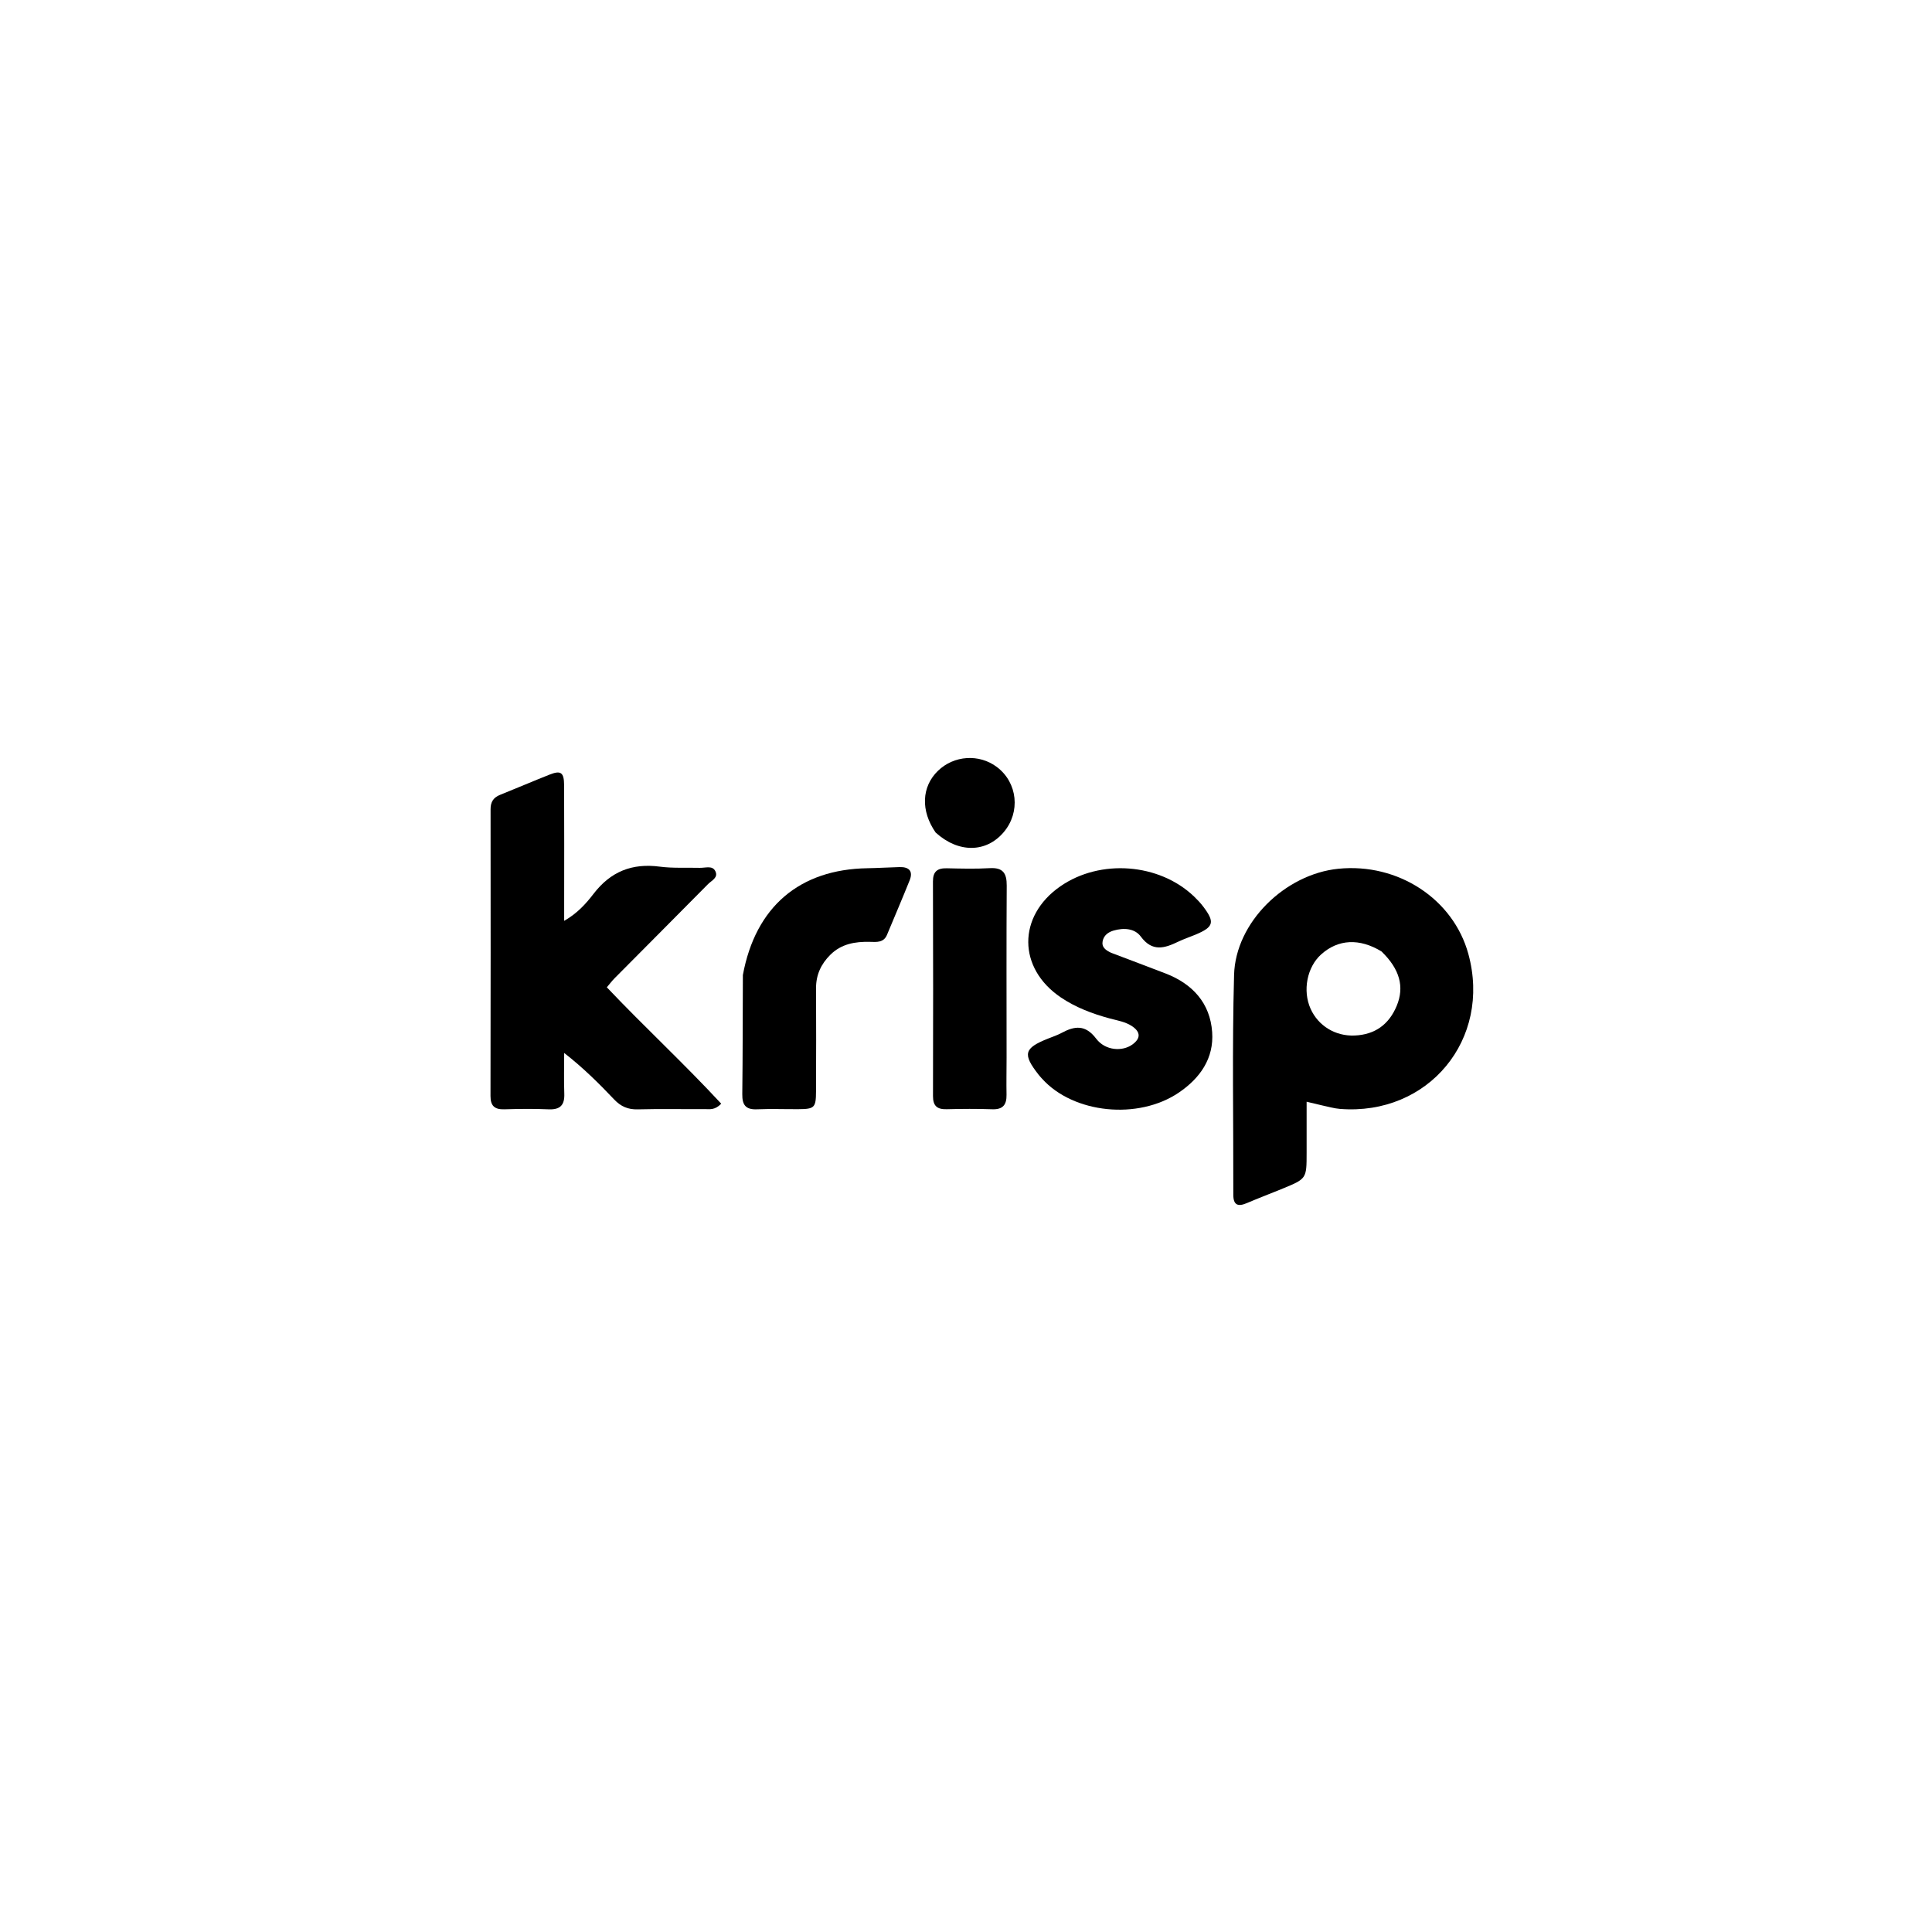 <svg version="1.1" id="Layer_1" xmlns="http://www.w3.org/2000/svg" xmlns:xlink="http://www.w3.org/1999/xlink" x="0px" y="0px"
	 width="100%" viewBox="0 0 720 720" enable-background="new 0 0 720 720" xml:space="preserve">
<path fill="#000000" opacity="1" stroke="none" 
	d="
M492.625,411.932 
	C490.659,411.443 489.064,411.075 486.94,410.585 
	C486.94,417.151 486.942,423.379 486.939,429.607 
	C486.935,439.258 486.94,439.274 478.063,442.933 
	C473.604,444.772 469.087,446.473 464.651,448.365 
	C461.305,449.793 459.61,449.101 459.619,445.195 
	C459.679,417.899 459.152,390.588 459.903,363.312 
	C460.444,343.706 478.943,325.753 498.769,323.76 
	C521.003,321.525 541.602,335.019 547.21,355.496 
	C555.93,387.334 532.313,415.865 499.354,413.255 
	C497.217,413.086 495.115,412.465 492.625,411.932 
M514.837,354.57 
	C506.636,349.581 498.688,349.978 492.341,355.694 
	C487.084,360.429 485.385,369.174 488.41,375.924 
	C491.262,382.286 497.606,386.211 504.836,385.909 
	C512.41,385.592 517.64,381.789 520.525,374.821 
	C523.434,367.795 521.679,361.171 514.837,354.57 
z"/>
<path fill="#000000" opacity="1" stroke="none" 
	d="
M260.77,323.418 
	C263.1,323.448 265.537,322.462 266.606,324.698 
	C267.75,327.094 265.194,328.139 263.888,329.46 
	C252.306,341.183 240.663,352.847 229.056,364.545 
	C228.137,365.471 227.35,366.526 226.145,367.939 
	C240.171,382.726 255.066,396.489 268.784,411.319 
	C266.332,413.837 264.399,413.319 262.651,413.331 
	C254.325,413.389 245.993,413.201 237.672,413.425 
	C234.023,413.523 231.355,412.348 228.888,409.746 
	C223.185,403.729 217.292,397.891 210.254,392.402 
	C210.254,397.461 210.111,402.526 210.297,407.578 
	C210.455,411.85 208.77,413.608 204.415,413.411 
	C198.931,413.164 193.423,413.243 187.932,413.406 
	C184.344,413.513 182.79,412.135 182.796,408.468 
	C182.86,372.829 182.864,337.19 182.824,301.551 
	C182.821,298.833 183.891,297.208 186.368,296.215 
	C192.547,293.74 198.663,291.107 204.852,288.659 
	C208.995,287.021 210.203,287.856 210.227,292.581 
	C210.303,307.236 210.252,321.891 210.25,336.547 
	C210.25,338.517 210.25,340.487 210.25,343.173 
	C215.1,340.41 218.376,336.784 221.166,333.141 
	C227.58,324.768 235.583,321.614 245.903,322.976 
	C250.661,323.603 255.542,323.294 260.77,323.418 
z"/>
<path fill="#000000" opacity="1" stroke="none" 
	d="
M414.076,355.071 
	C421.089,357.756 427.801,360.23 434.467,362.819 
	C444.476,366.707 450.976,373.846 451.738,384.64 
	C452.427,394.393 447.272,401.772 439.337,407.162 
	C424.182,417.459 400.057,414.997 388.361,402.016 
	C387.915,401.521 387.459,401.033 387.049,400.509 
	C381.028,392.813 381.602,390.633 390.565,387.058 
	C392.265,386.38 394.023,385.798 395.626,384.934 
	C400.52,382.294 404.516,381.797 408.524,387.095 
	C411.911,391.571 418.283,391.975 422.039,389.235 
	C425.097,387.005 425.112,384.655 421.997,382.51 
	C419.47,380.77 416.441,380.329 413.566,379.548 
	C407.107,377.793 400.927,375.481 395.326,371.698 
	C379.253,360.84 379.142,341.428 395.144,330.317 
	C410.003,320 432.019,321.667 445.013,334.122 
	C446.212,335.27 447.366,336.492 448.369,337.811 
	C452.831,343.679 452.346,345.442 445.559,348.302 
	C443.413,349.206 441.185,349.933 439.091,350.939 
	C434.007,353.383 429.438,354.838 425.156,349.04 
	C422.872,345.946 418.784,345.699 415.002,346.792 
	C412.977,347.377 411.34,348.602 410.917,350.769 
	C410.487,352.965 411.988,354.088 414.076,355.071 
z"/>
<path fill="#000000" opacity="1" stroke="none" 
	d="
M276.848,363.369 
	C281.551,337.891 298.002,323.959 323.298,323.562 
	C327.288,323.5 331.274,323.234 335.263,323.136 
	C338.758,323.051 340.382,324.63 338.99,328.1 
	C336.265,334.893 333.373,341.619 330.562,348.377 
	C329.305,351.401 326.611,351.057 324.167,351 
	C318.663,350.873 313.533,351.746 309.438,355.819 
	C305.986,359.253 304.089,363.302 304.118,368.295 
	C304.193,381.112 304.155,393.931 304.107,406.748 
	C304.084,412.804 303.542,413.316 297.569,413.353 
	C292.409,413.384 287.241,413.183 282.09,413.404 
	C277.9,413.583 276.58,411.777 276.629,407.77 
	C276.81,393.123 276.767,378.474 276.848,363.369 
z"/>
<path fill="#000000" opacity="1" stroke="none" 
	d="
M375.124,393.999 
	C375.111,398.996 375.027,403.495 375.104,407.991 
	C375.167,411.678 373.781,413.528 369.805,413.389 
	C364.148,413.191 358.476,413.224 352.816,413.372 
	C349.263,413.465 347.69,412.189 347.7,408.459 
	C347.777,381.805 347.768,355.151 347.683,328.497 
	C347.671,324.743 349.356,323.503 352.856,323.581 
	C358.184,323.701 363.53,323.847 368.843,323.536 
	C373.776,323.248 375.204,325.419 375.175,330.029 
	C375.041,351.185 375.12,372.342 375.124,393.999 
z"/>
<path fill="#000000" opacity="1" stroke="none" 
	d="
M348.679,310.25 
	C343.029,302.108 343.463,293.161 349.542,287.27 
	C355.517,281.48 364.904,280.868 371.505,285.837 
	C379.248,291.667 380.389,302.686 374.024,310.162 
	C367.494,317.831 357.175,317.985 348.679,310.25 
z"/>
</svg>
